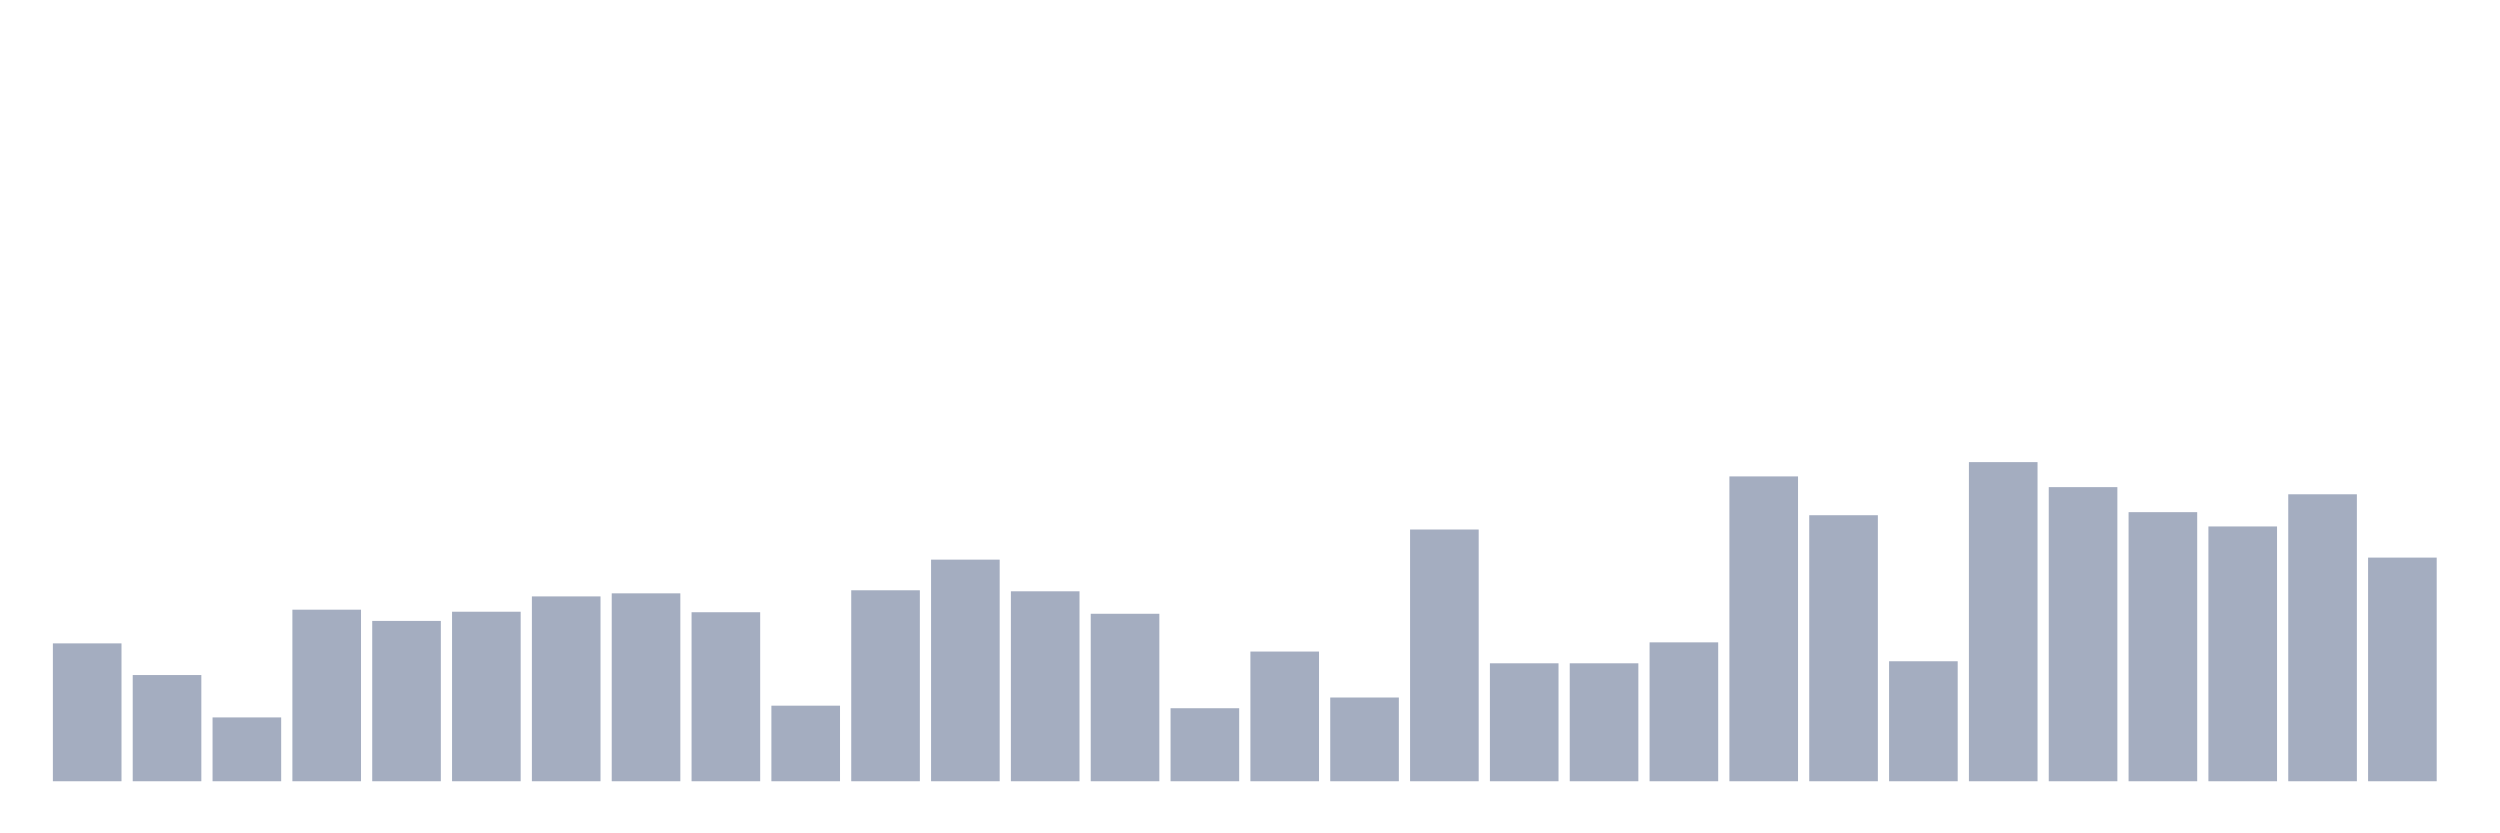 <svg xmlns="http://www.w3.org/2000/svg" viewBox="0 0 480 160"><g transform="translate(10,10)"><rect class="bar" x="0.153" width="13.175" y="113.529" height="26.471" fill="rgb(164,173,192)"></rect><rect class="bar" x="15.482" width="13.175" y="119.608" height="20.392" fill="rgb(164,173,192)"></rect><rect class="bar" x="30.81" width="13.175" y="127.745" height="12.255" fill="rgb(164,173,192)"></rect><rect class="bar" x="46.138" width="13.175" y="107.059" height="32.941" fill="rgb(164,173,192)"></rect><rect class="bar" x="61.466" width="13.175" y="109.216" height="30.784" fill="rgb(164,173,192)"></rect><rect class="bar" x="76.794" width="13.175" y="107.451" height="32.549" fill="rgb(164,173,192)"></rect><rect class="bar" x="92.123" width="13.175" y="104.51" height="35.49" fill="rgb(164,173,192)"></rect><rect class="bar" x="107.451" width="13.175" y="103.922" height="36.078" fill="rgb(164,173,192)"></rect><rect class="bar" x="122.779" width="13.175" y="107.549" height="32.451" fill="rgb(164,173,192)"></rect><rect class="bar" x="138.107" width="13.175" y="125.49" height="14.51" fill="rgb(164,173,192)"></rect><rect class="bar" x="153.436" width="13.175" y="103.333" height="36.667" fill="rgb(164,173,192)"></rect><rect class="bar" x="168.764" width="13.175" y="97.451" height="42.549" fill="rgb(164,173,192)"></rect><rect class="bar" x="184.092" width="13.175" y="103.529" height="36.471" fill="rgb(164,173,192)"></rect><rect class="bar" x="199.42" width="13.175" y="107.843" height="32.157" fill="rgb(164,173,192)"></rect><rect class="bar" x="214.748" width="13.175" y="125.98" height="14.02" fill="rgb(164,173,192)"></rect><rect class="bar" x="230.077" width="13.175" y="115.098" height="24.902" fill="rgb(164,173,192)"></rect><rect class="bar" x="245.405" width="13.175" y="123.922" height="16.078" fill="rgb(164,173,192)"></rect><rect class="bar" x="260.733" width="13.175" y="91.667" height="48.333" fill="rgb(164,173,192)"></rect><rect class="bar" x="276.061" width="13.175" y="117.353" height="22.647" fill="rgb(164,173,192)"></rect><rect class="bar" x="291.39" width="13.175" y="117.353" height="22.647" fill="rgb(164,173,192)"></rect><rect class="bar" x="306.718" width="13.175" y="113.333" height="26.667" fill="rgb(164,173,192)"></rect><rect class="bar" x="322.046" width="13.175" y="81.471" height="58.529" fill="rgb(164,173,192)"></rect><rect class="bar" x="337.374" width="13.175" y="88.922" height="51.078" fill="rgb(164,173,192)"></rect><rect class="bar" x="352.702" width="13.175" y="116.961" height="23.039" fill="rgb(164,173,192)"></rect><rect class="bar" x="368.031" width="13.175" y="78.725" height="61.275" fill="rgb(164,173,192)"></rect><rect class="bar" x="383.359" width="13.175" y="83.529" height="56.471" fill="rgb(164,173,192)"></rect><rect class="bar" x="398.687" width="13.175" y="88.333" height="51.667" fill="rgb(164,173,192)"></rect><rect class="bar" x="414.015" width="13.175" y="91.078" height="48.922" fill="rgb(164,173,192)"></rect><rect class="bar" x="429.344" width="13.175" y="84.902" height="55.098" fill="rgb(164,173,192)"></rect><rect class="bar" x="444.672" width="13.175" y="97.059" height="42.941" fill="rgb(164,173,192)"></rect></g></svg>